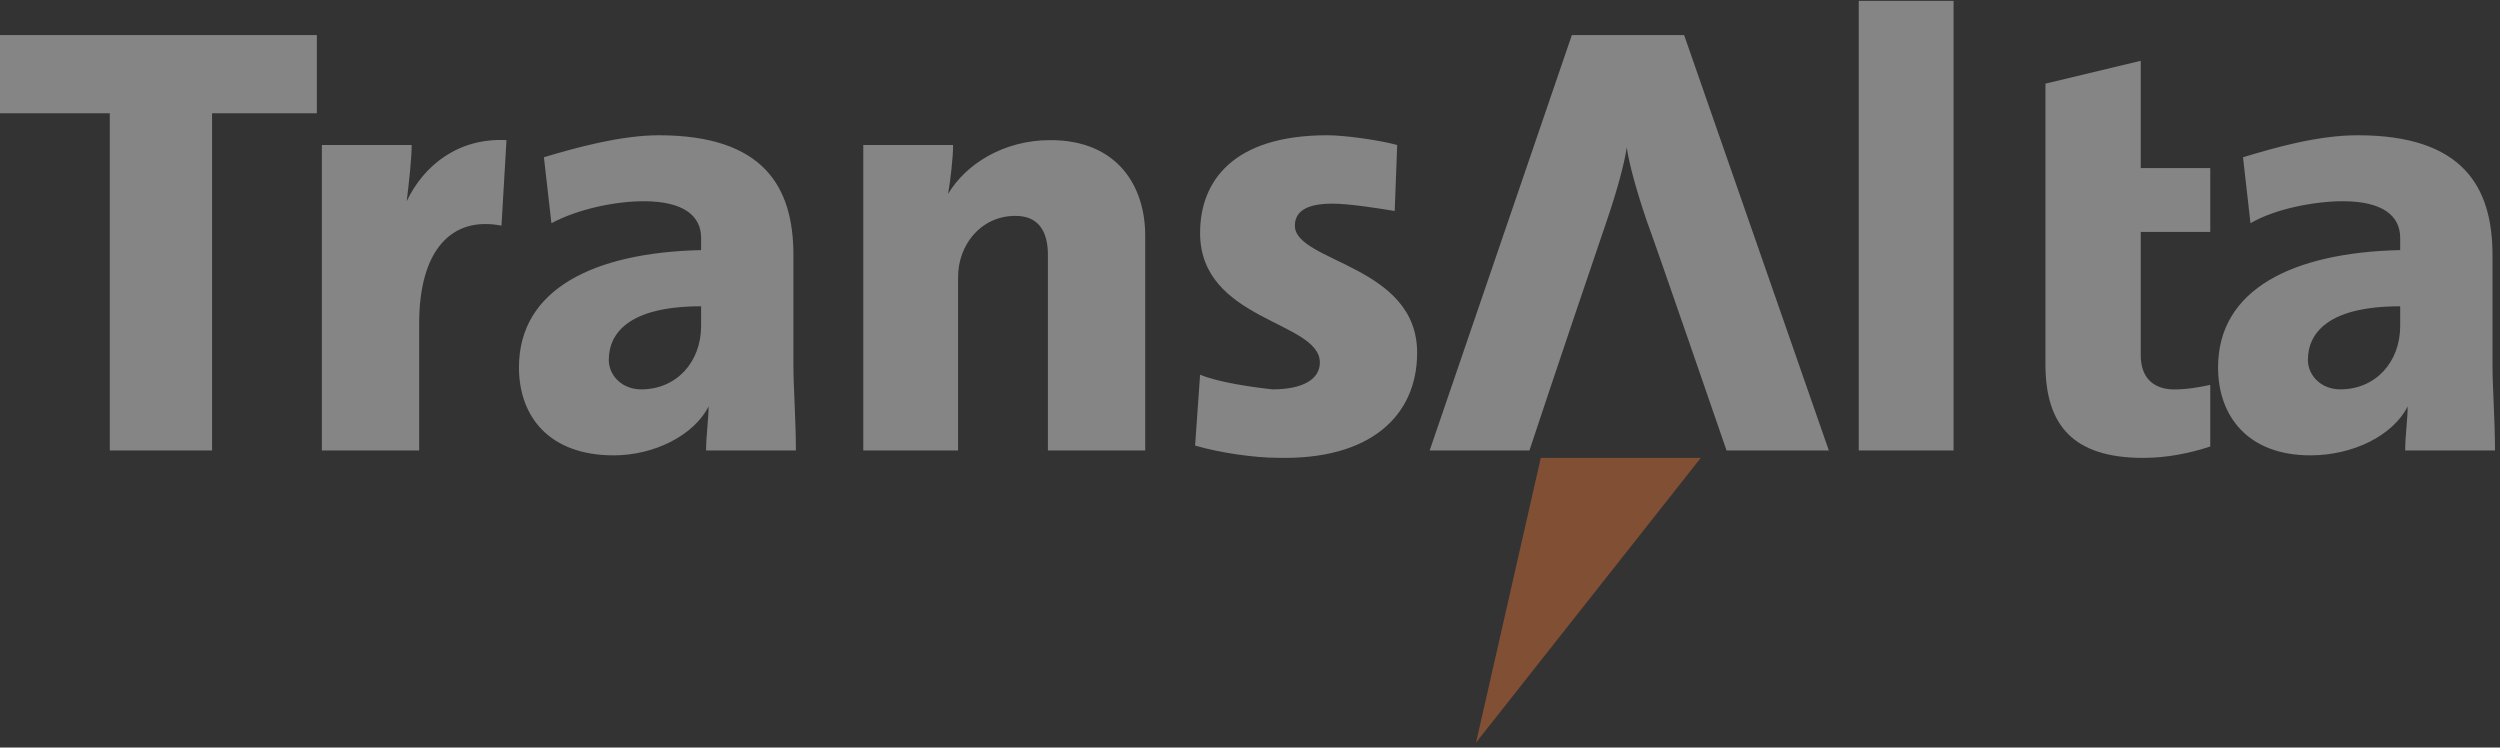 <svg width="408" height="122" viewBox="0 0 408 122" fill="none" xmlns="http://www.w3.org/2000/svg">
<rect x="0" y="0" width="408" height="122" fill="#333333" stroke="none"/>
<path fill-rule="evenodd" clip-rule="evenodd" d="M0 18.482V5.721H51.712V18.482H34.609V73.514H17.916V18.482H0ZM81.844 36.827C73.7 35.231 68.408 40.813 68.408 52.778V73.517H52.528V23.667H67.186C67.186 25.66 66.779 29.648 66.371 32.838C69.221 26.856 74.922 22.468 82.659 22.867L81.843 36.826L81.844 36.827ZM115.233 73.515C115.233 71.121 115.64 68.331 115.64 66.335C113.197 71.121 106.682 74.315 100.167 74.315C89.581 74.315 84.694 67.932 84.694 59.956C84.694 47.195 96.91 41.214 114.421 40.815V38.823C114.421 35.233 111.57 32.841 105.055 32.841C100.575 32.841 94.468 34.037 89.99 36.431L88.766 25.664C94.061 24.069 101.389 22.075 107.497 22.075C124.597 22.075 129.486 30.449 129.486 41.615V59.558C129.486 63.148 129.891 68.732 129.891 73.517H115.232V73.515H115.233ZM114.419 49.987C102.61 49.987 99.355 54.373 99.355 58.759C99.355 61.153 101.389 63.544 104.648 63.544C110.349 63.544 114.421 59.156 114.421 53.177V49.987H114.419ZM392.526 73.515C392.526 71.121 392.933 68.331 392.933 66.335C390.492 71.121 383.977 74.314 377.053 74.314C366.871 74.314 361.987 67.931 361.987 59.956C361.987 47.195 374.202 41.213 391.71 40.814V38.822C391.71 35.232 388.862 32.84 382.345 32.84C377.867 32.84 371.353 34.036 367.279 36.43L366.059 25.664C371.351 24.069 378.271 22.075 384.79 22.075C401.89 22.075 406.776 30.449 406.776 41.615V59.558C406.776 63.148 407.183 68.732 407.183 73.517H392.525V73.515H392.526ZM391.712 49.987C379.903 49.987 376.648 54.373 376.648 58.759C376.648 61.153 378.682 63.544 381.939 63.544C387.641 63.544 391.712 59.156 391.712 53.177V49.987ZM171.018 73.515V41.612C171.018 37.626 169.389 35.232 165.724 35.232C160.022 35.232 156.359 40.017 156.359 45.202V73.518H140.887V23.667H155.545C155.545 25.66 155.138 29.249 154.73 31.642C157.581 26.857 163.69 22.867 171.425 22.867C182.419 22.867 186.898 30.444 186.898 38.42V73.512H171.018V73.515ZM208.479 74.713C204.814 74.713 199.114 73.914 195.041 72.719L195.854 61.15C198.704 62.347 203.998 63.145 207.663 63.544C212.547 63.544 215.399 61.949 215.399 59.156C215.399 52.379 195.854 52.379 195.854 38.023C195.854 29.648 201.148 22.072 216.621 22.072C219.471 22.072 225.17 22.87 228.022 23.667L227.615 34.433C225.17 34.033 220.285 33.236 217.433 33.236C213.361 33.236 211.324 34.433 211.324 36.826C211.324 42.808 231.277 43.207 231.277 57.56C231.282 67.931 223.543 75.112 208.479 74.712V74.713ZM303.348 73.515V0.139H318.824V73.515H303.348ZM268.742 36.028C267.113 31.243 265.892 26.857 265.484 24.065C265.077 26.857 263.856 31.245 262.227 36.028C253.678 61.151 249.605 73.515 249.605 73.515H233.321L256.527 5.721H274.849L298.465 73.515H281.772C281.772 73.515 269.963 39.221 268.742 36.028Z" fill="white" fill-opacity="0.4"/>
<path fill-rule="evenodd" clip-rule="evenodd" d="M251.454 74.728H277.57L240.887 121.193L251.454 74.728Z" fill="#F47836" fill-opacity="0.4"/>
<path fill-rule="evenodd" clip-rule="evenodd" d="M333.818 13.647L349.369 9.921V27.426H360.717V37.855H349.369V57.967C349.369 62.064 351.893 63.554 354.833 63.554C356.936 63.554 359.036 63.181 360.717 62.808V72.866C357.357 73.983 353.574 74.728 349.79 74.728C338.442 74.728 333.816 69.513 333.816 59.455V13.647H333.818Z" fill="white" fill-opacity="0.4"/>
</svg>
